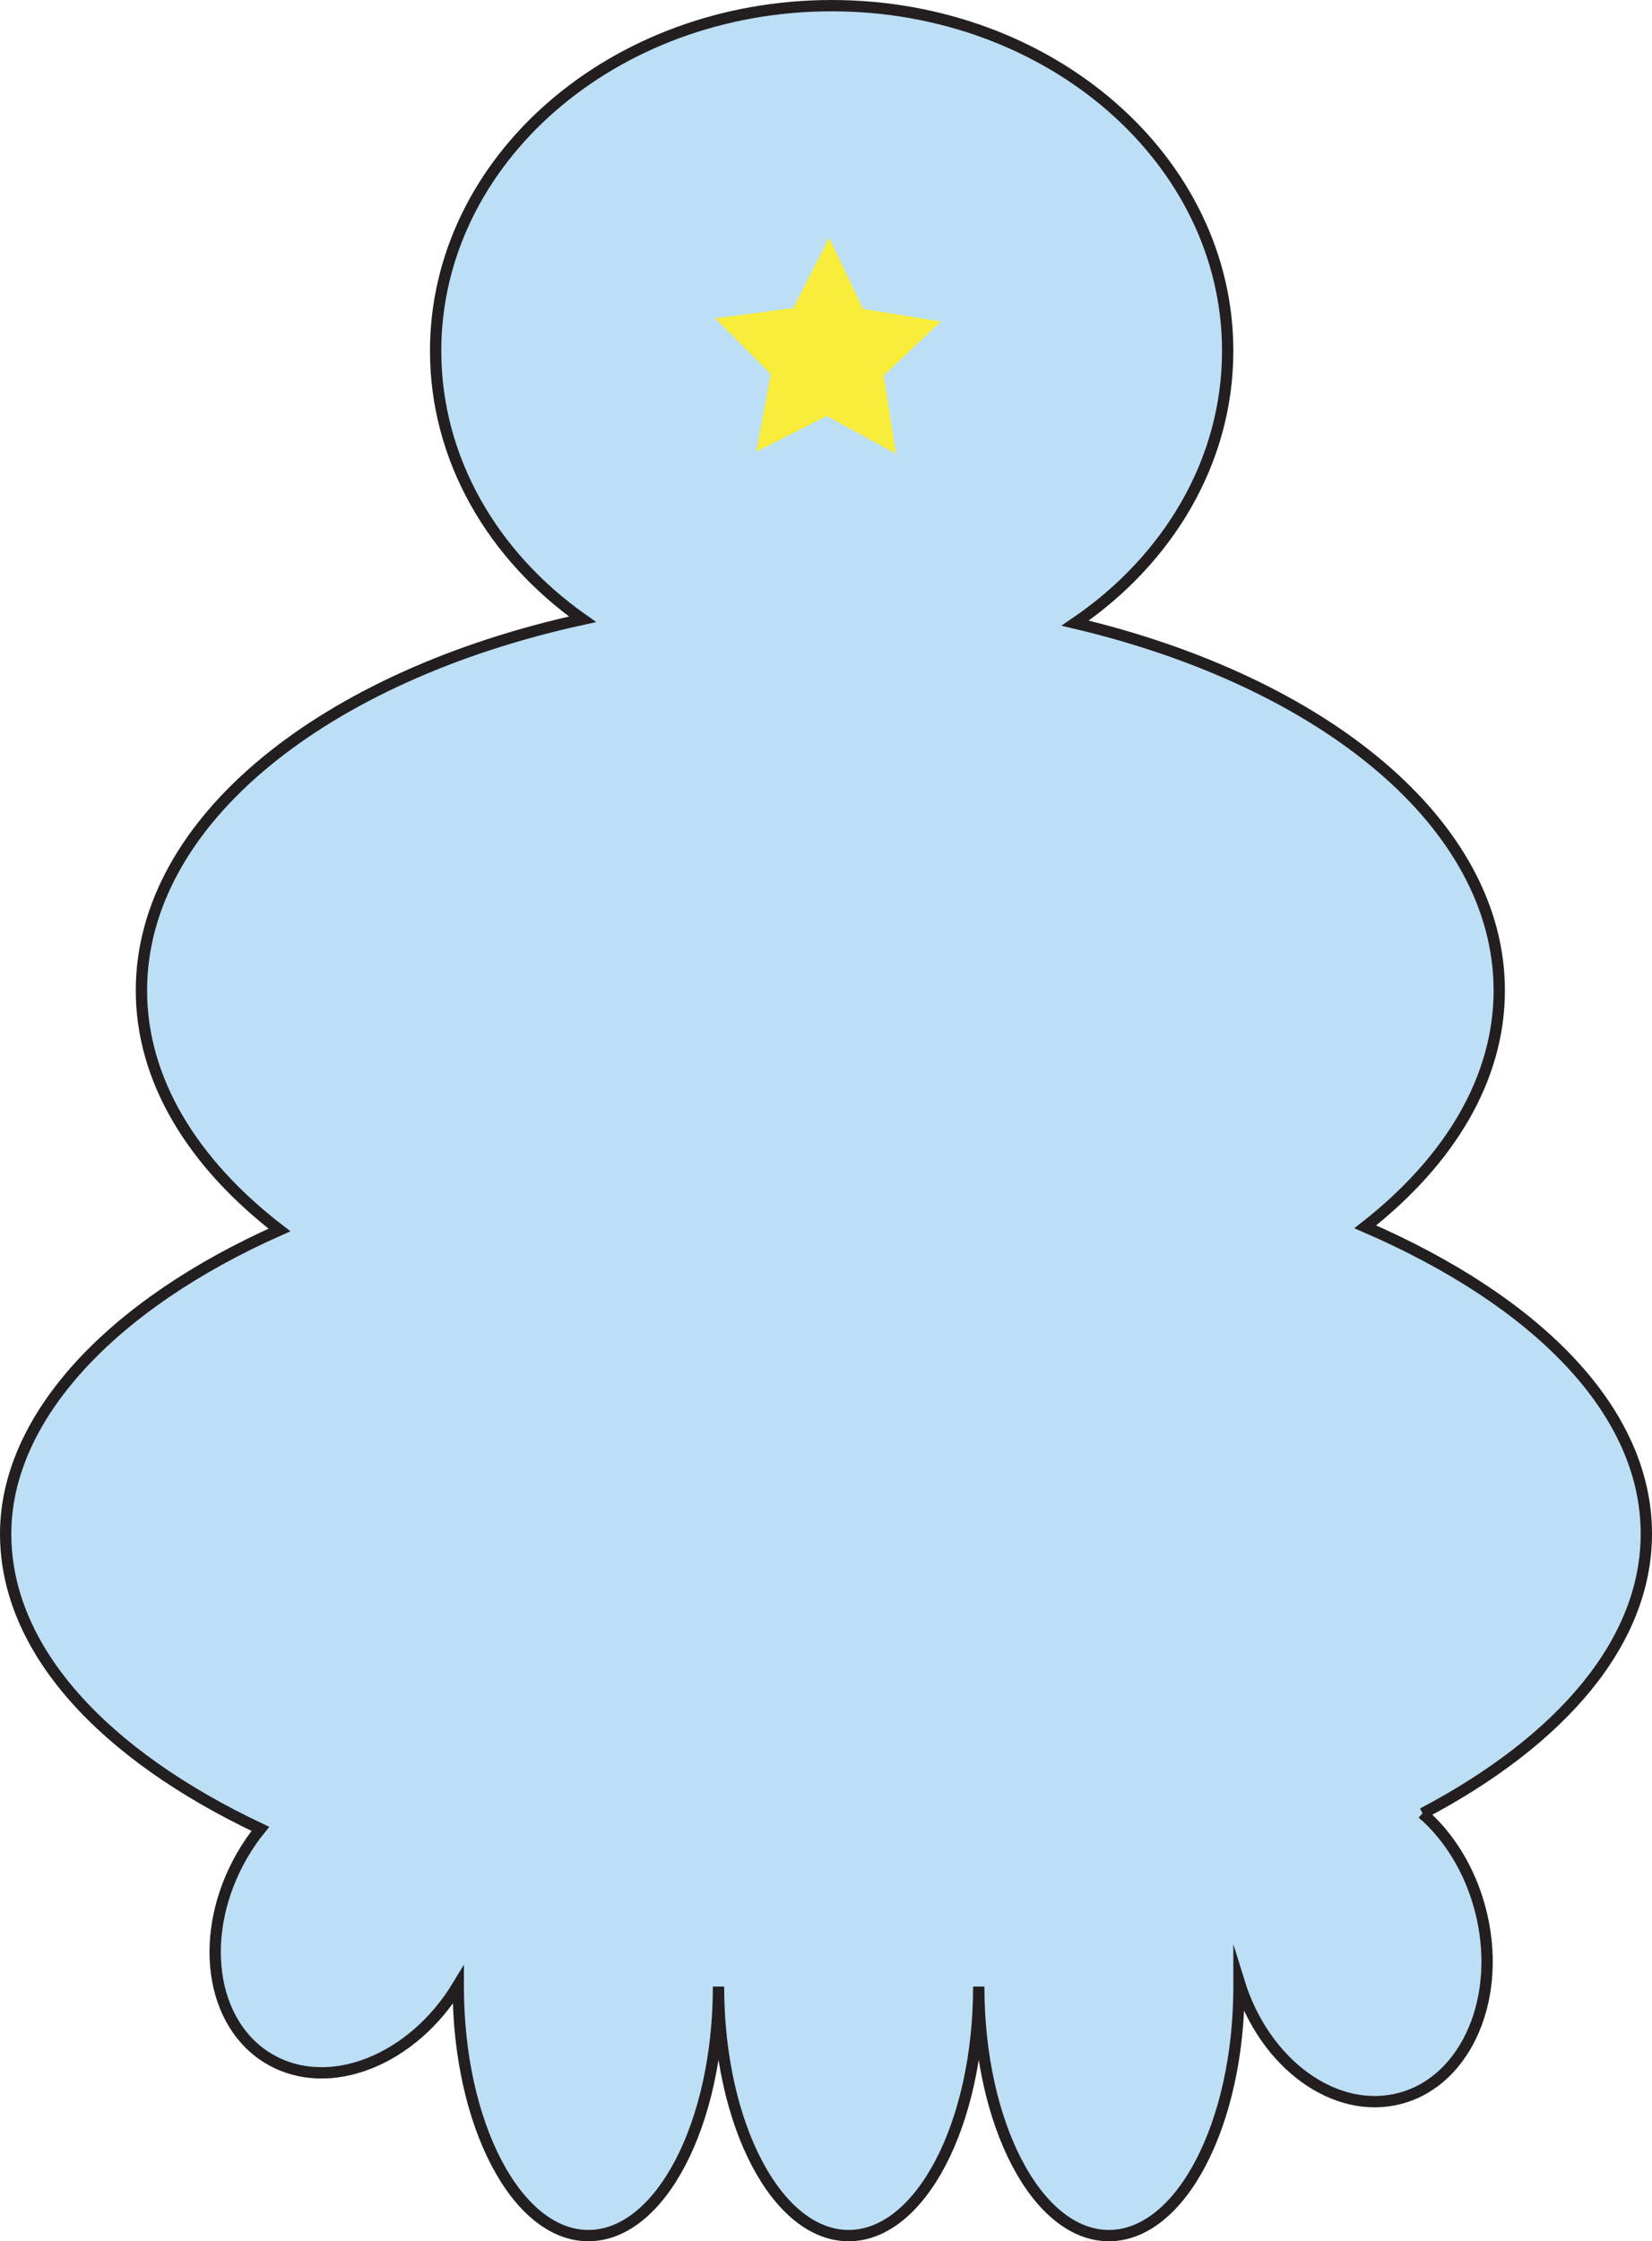 <?xml version="1.0" encoding="UTF-8"?>
<svg id="Layer_2" data-name="Layer 2" xmlns="http://www.w3.org/2000/svg" viewBox="0 0 146 198">
  <defs>
    <style>
      .cls-1 {
        fill: #f9ed3b;
      }

      .cls-2 {
        fill: #bddff6;
        stroke: #231f20;
        stroke-miterlimit: 10;
      }
    </style>
  </defs>
  <g id="blue_new">
    <g>
      <path class="cls-2" d="m125.73,160.21c2.29,1.99,4.14,4.91,5.07,8.39,2.05,7.67-1.1,15.18-7.04,16.77-5.76,1.54-12.02-3.04-14.26-10.3v.43c0,12.15-5.15,22-11.5,22s-11.5-9.85-11.5-22c0,12.15-5.15,22-11.5,22s-11.5-9.85-11.5-22c0,12.15-5.15,22-11.5,22s-11.5-9.85-11.5-22v-.14c-4.01,6.66-11.4,9.6-16.64,6.57-5.33-3.07-6.43-11.14-2.46-18.02.49-.84,1.02-1.62,1.61-2.34-13.87-6.56-22.51-15.81-22.51-26.07s9.34-20.25,24.2-26.84c-7.65-5.88-12.2-13.22-12.2-21.16,0-15.02,16.21-27.82,38.98-32.79-7.92-5.59-12.98-14.14-12.98-23.71C38.5,14.16,54.17.5,73.5.5s35,13.66,35,30.5c0,9.77-5.28,18.47-13.48,24.05,21.98,5.19,37.48,17.77,37.48,32.45,0,7.82-4.4,15.05-11.84,20.88,15.23,6.6,24.84,16.3,24.84,27.12,0,9.56-7.52,18.26-19.77,24.71Z"/>
      <polygon class="cls-1" points="66.85 39.9 68.12 33.05 63.2 28.12 70.11 27.22 73.28 21.01 76.28 27.3 83.15 28.4 78.1 33.19 79.18 40.08 73.06 36.75 66.85 39.9"/>
    </g>
  </g>
</svg>